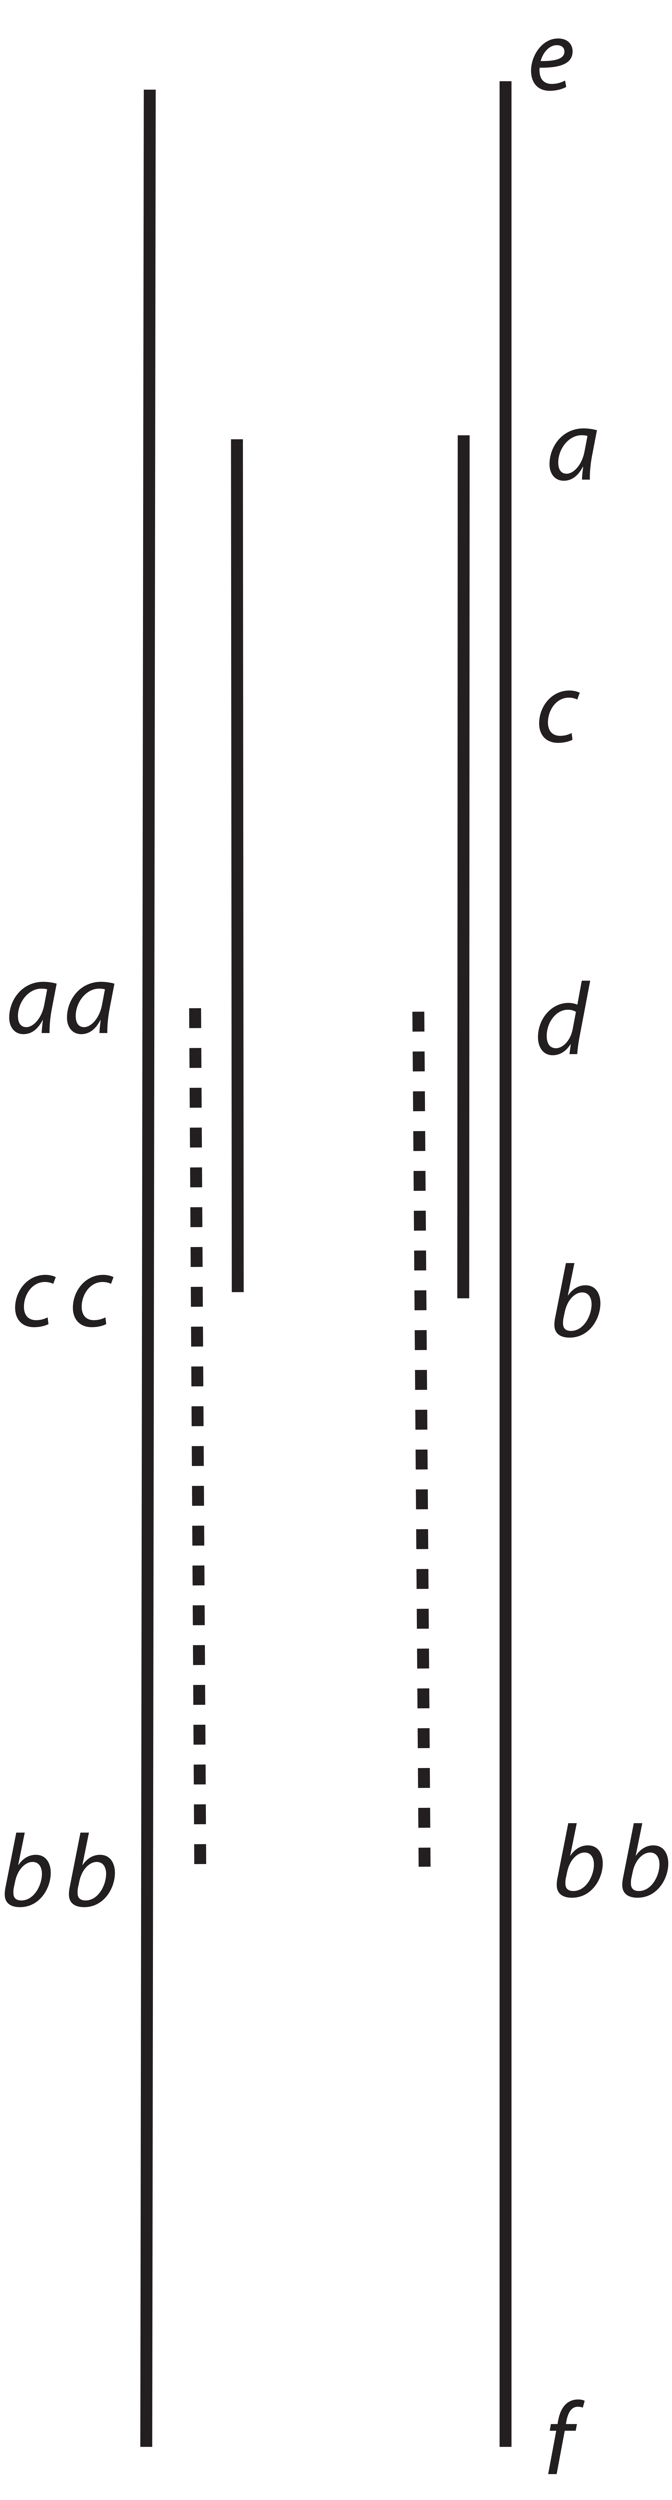 <?xml version="1.0" encoding="UTF-8"?>
<svg xmlns="http://www.w3.org/2000/svg" xmlns:xlink="http://www.w3.org/1999/xlink" width="169pt" height="628pt" viewBox="0 0 169 628" version="1.2">
<defs>
<g>
<symbol overflow="visible" id="glyph0-0">
<path style="stroke:none;" d=""/>
</symbol>
<symbol overflow="visible" id="glyph0-1">
<path style="stroke:none;" d="M 9.391 -2.312 C 8.625 -1.891 7.516 -1.453 6.047 -1.453 C 4.766 -1.453 3.75 -2 3.266 -3.141 C 2.984 -3.828 2.906 -4.984 3.016 -5.531 C 7.625 -5.453 11.297 -6.312 11.297 -9.625 C 11.297 -11.438 10.016 -12.875 7.641 -12.875 C 3.625 -12.875 0.844 -8.578 0.844 -4.781 C 0.844 -2 2.297 0.281 5.578 0.281 C 7.25 0.281 8.781 -0.188 9.703 -0.703 Z M 9.234 -9.562 C 9.234 -7.625 6.609 -7.156 3.266 -7.203 C 3.781 -9.172 5.297 -11.188 7.328 -11.188 C 8.469 -11.188 9.234 -10.609 9.234 -9.594 Z "/>
</symbol>
<symbol overflow="visible" id="glyph0-2">
<path style="stroke:none;" d="M 10.984 0 C 10.938 -1.406 11.094 -3.641 11.5 -5.828 L 12.766 -12.406 C 11.922 -12.656 10.609 -12.875 9.422 -12.875 C 4.016 -12.875 0.828 -8.266 0.828 -3.875 C 0.828 -1.484 2.188 0.281 4.406 0.281 C 6.156 0.281 7.875 -0.625 9.234 -3.25 L 9.297 -3.25 C 9.141 -1.953 9 -0.75 9 0 Z M 9.656 -7.172 C 9.062 -3.828 6.953 -1.484 5.141 -1.484 C 3.531 -1.484 3.031 -2.859 3.031 -4.266 C 3.031 -7.781 5.688 -11.156 8.906 -11.156 C 9.625 -11.156 10.062 -11.078 10.375 -10.969 Z "/>
</symbol>
<symbol overflow="visible" id="glyph0-3">
<path style="stroke:none;" d="M 9.062 -2.188 C 8.422 -1.875 7.469 -1.484 6.172 -1.484 C 4.141 -1.484 3.094 -2.812 3.094 -4.859 C 3.094 -7.859 5.125 -11.078 8.359 -11.078 C 9.297 -11.078 9.984 -10.844 10.469 -10.609 L 11.094 -12.297 C 10.703 -12.531 9.656 -12.875 8.5 -12.875 C 4.016 -12.875 0.875 -8.891 0.875 -4.578 C 0.875 -1.891 2.438 0.281 5.656 0.281 C 7.328 0.281 8.625 -0.156 9.266 -0.5 Z "/>
</symbol>
<symbol overflow="visible" id="glyph0-4">
<path style="stroke:none;" d="M 11.844 -18.453 L 10.734 -12.422 C 10.188 -12.688 9.312 -12.875 8.516 -12.875 C 4.125 -12.875 0.828 -8.766 0.828 -4.297 C 0.828 -1.719 2.141 0.281 4.531 0.281 C 6.328 0.281 7.906 -0.703 9.031 -2.5 L 9.078 -2.5 L 8.75 0 L 10.703 0 C 10.781 -1.219 10.984 -2.672 11.219 -3.984 L 13.969 -18.453 Z M 9.547 -6.219 C 9 -3.375 7.031 -1.484 5.375 -1.484 C 3.547 -1.484 3.031 -3.062 3.031 -4.578 C 3.031 -7.938 5.359 -11.156 8.344 -11.156 C 9.234 -11.156 9.953 -10.922 10.375 -10.609 Z "/>
</symbol>
<symbol overflow="visible" id="glyph0-5">
<path style="stroke:none;" d="M 4.094 -18.453 L 1.422 -4.906 C 1.281 -4.312 1.188 -3.562 1.188 -2.938 C 1.188 -0.625 2.828 0.281 5.016 0.281 C 10.016 0.281 12.766 -4.469 12.766 -8.344 C 12.766 -10.578 11.734 -12.875 9 -12.875 C 7.328 -12.875 5.734 -11.984 4.625 -10.297 L 4.578 -10.297 L 6.234 -18.453 Z M 3.812 -6.188 C 4.422 -9.156 6.328 -11.078 8.188 -11.078 C 9.875 -11.078 10.547 -9.641 10.547 -8.094 C 10.547 -5.281 8.594 -1.406 5.375 -1.406 C 4.062 -1.406 3.375 -2.047 3.375 -3.25 C 3.344 -3.922 3.422 -4.422 3.531 -4.859 Z "/>
</symbol>
<symbol overflow="visible" id="glyph0-6">
<path style="stroke:none;" d="M 3.172 0 L 5.203 -10.891 L 7.953 -10.891 L 8.281 -12.578 L 5.5 -12.578 L 5.609 -13.188 C 5.969 -15.266 6.797 -16.922 8.5 -16.922 C 8.984 -16.922 9.422 -16.844 9.75 -16.688 L 10.219 -18.406 C 9.906 -18.594 9.375 -18.75 8.5 -18.75 C 7.406 -18.75 6.328 -18.359 5.531 -17.625 C 4.422 -16.609 3.812 -15 3.5 -13.266 L 3.391 -12.578 L 1.719 -12.578 L 1.422 -10.891 L 3.062 -10.891 L 1.031 0 Z "/>
</symbol>
</g>
</defs>
<g id="surface1">
<path style="fill:none;stroke-width:3;stroke-linecap:butt;stroke-linejoin:miter;stroke:rgb(13.73%,12.16%,12.549%);stroke-opacity:1;stroke-miterlimit:4;" d="M 37.66 605.48 L 36.785 13.34 M 127.137 607.602 L 127.137 13.34 M 59.59 517.656 L 59.789 303.414 M 116.609 518.656 L 116.504 301.863 " transform="matrix(1,0,0,-1,0,628)"/>
<path style="fill:none;stroke-width:3;stroke-linecap:butt;stroke-linejoin:miter;stroke:rgb(13.73%,12.16%,12.549%);stroke-opacity:1;stroke-dasharray:5,5;stroke-miterlimit:4;" d="M 49.066 374.742 L 50.363 158.32 M 105.207 373.863 L 106.781 159.078 " transform="matrix(1,0,0,-1,0,628)"/>
<g style="fill:rgb(13.73%,12.16%,12.549%);fill-opacity:1;">
  <use xlink:href="#glyph0-1" x="132.707" y="22.537"/>
</g>
<g style="fill:rgb(13.73%,12.16%,12.549%);fill-opacity:1;">
  <use xlink:href="#glyph0-2" x="137.362" y="120.484"/>
</g>
<g style="fill:rgb(13.73%,12.16%,12.549%);fill-opacity:1;">
  <use xlink:href="#glyph0-3" x="134.707" y="186.329"/>
</g>
<g style="fill:rgb(13.73%,12.16%,12.549%);fill-opacity:1;">
  <use xlink:href="#glyph0-4" x="134.462" y="264.8"/>
</g>
<g style="fill:rgb(13.73%,12.16%,12.549%);fill-opacity:1;">
  <use xlink:href="#glyph0-2" x="1.484" y="259.503"/>
</g>
<g style="fill:rgb(13.73%,12.16%,12.549%);fill-opacity:1;">
  <use xlink:href="#glyph0-2" x="16.013" y="259.503"/>
</g>
<g style="fill:rgb(13.73%,12.16%,12.549%);fill-opacity:1;">
  <use xlink:href="#glyph0-3" x="2.925" y="333.115"/>
</g>
<g style="fill:rgb(13.73%,12.16%,12.549%);fill-opacity:1;">
  <use xlink:href="#glyph0-3" x="17.452" y="333.115"/>
</g>
<g style="fill:rgb(13.73%,12.16%,12.549%);fill-opacity:1;">
  <use xlink:href="#glyph0-5" x="155.301" y="476.434"/>
</g>
<g style="fill:rgb(13.73%,12.16%,12.549%);fill-opacity:1;">
  <use xlink:href="#glyph0-5" x="138.819" y="476.434"/>
</g>
<g style="fill:rgb(13.73%,12.16%,12.549%);fill-opacity:1;">
  <use xlink:href="#glyph0-5" x="-0.003" y="478.803"/>
</g>
<g style="fill:rgb(13.73%,12.16%,12.549%);fill-opacity:1;">
  <use xlink:href="#glyph0-5" x="16.139" y="478.803"/>
</g>
<g style="fill:rgb(13.73%,12.16%,12.549%);fill-opacity:1;">
  <use xlink:href="#glyph0-6" x="136.822" y="621.499"/>
</g>
<g style="fill:rgb(13.73%,12.16%,12.549%);fill-opacity:1;">
  <use xlink:href="#glyph0-5" x="138.227" y="335.735"/>
</g>
</g>
</svg>
